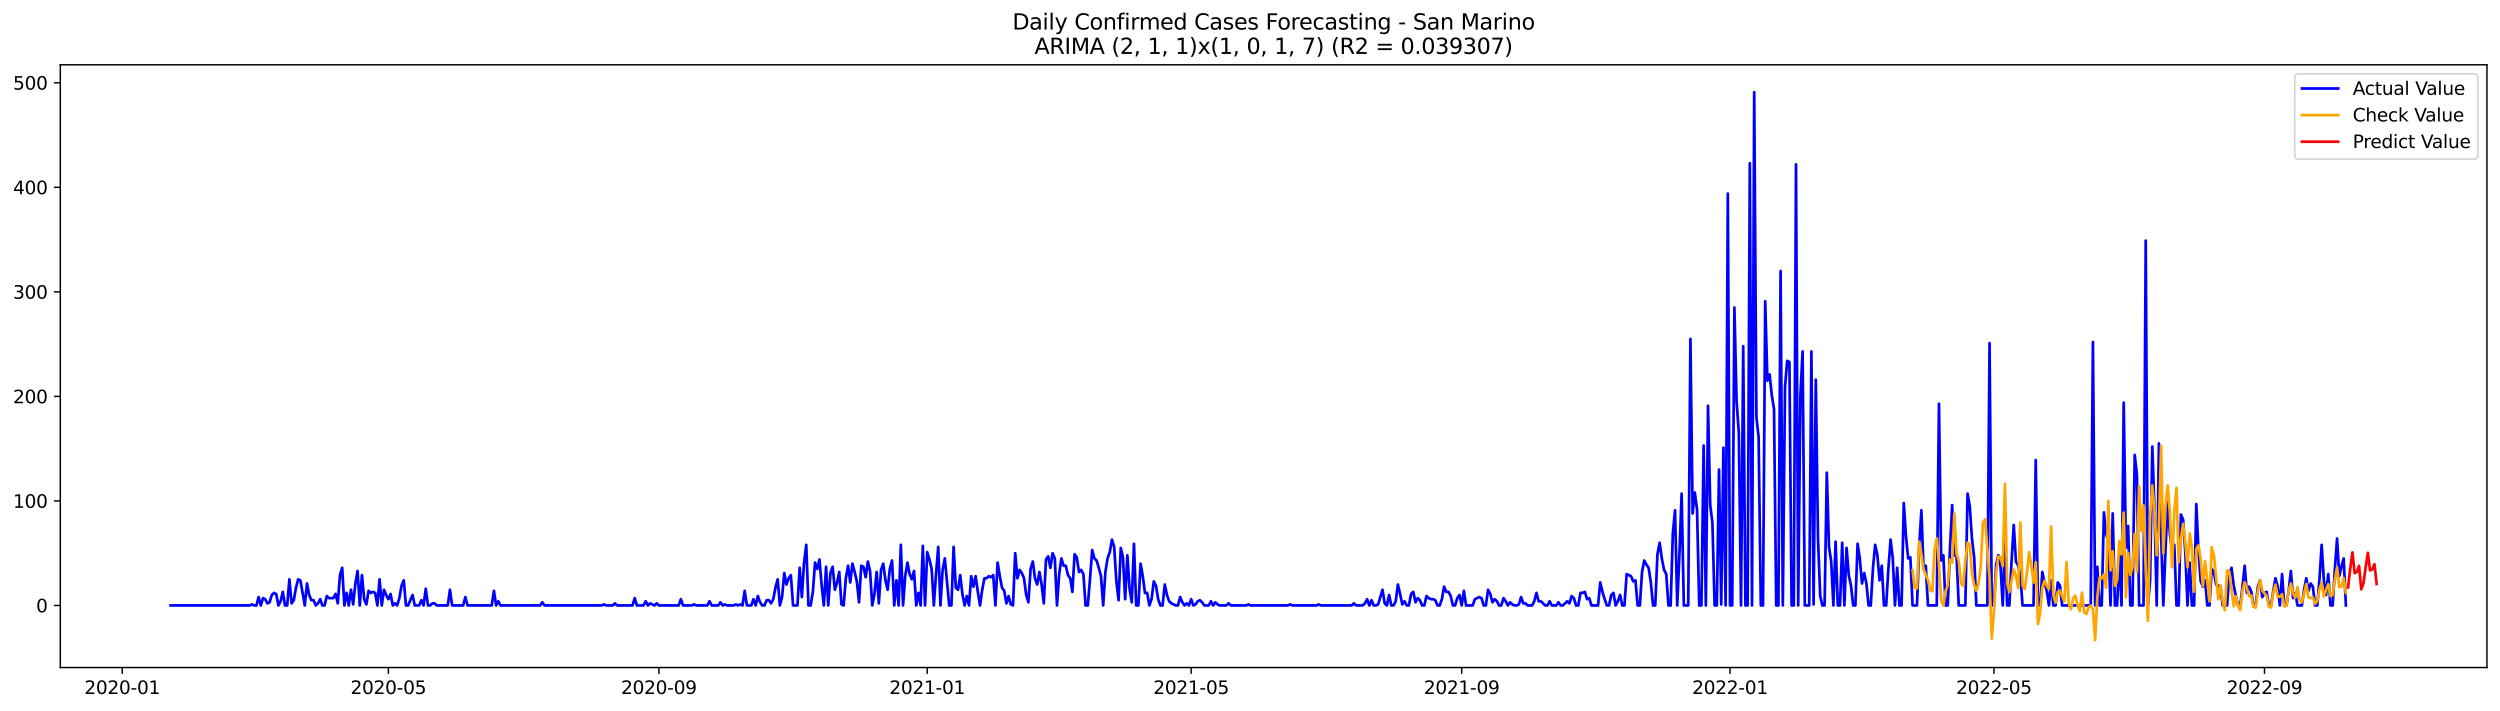 <?xml version="1.0" encoding="utf-8" standalone="no"?>
<!DOCTYPE svg PUBLIC "-//W3C//DTD SVG 1.1//EN"
  "http://www.w3.org/Graphics/SVG/1.1/DTD/svg11.dtd">
<svg xmlns:xlink="http://www.w3.org/1999/xlink" width="1379.688pt" height="392.274pt" viewBox="0 0 1379.688 392.274" xmlns="http://www.w3.org/2000/svg" version="1.1">
 <defs>
  <style type="text/css">*{stroke-linejoin: round; stroke-linecap: butt}</style>
 </defs>
 <g id="figure_1">
  <g id="patch_1">
   <path d="M 0 392.274 
L 1379.688 392.274 
L 1379.688 0 
L 0 0 
z
" style="fill: #ffffff"/>
  </g>
  <g id="axes_1">
   <g id="patch_2">
    <path d="M 33.288 368.396 
L 1372.487 368.396 
L 1372.487 35.755 
L 33.288 35.755 
z
" style="fill: #ffffff"/>
   </g>
   <g id="matplotlib.axis_1">
    <g id="xtick_1">
     <g id="line2d_1">
      <defs>
       <path id="m10a44a809f" d="M 0 0 
L 0 3.5 
" style="stroke: #000000; stroke-width: 0.8"/>
      </defs>
      <g>
       <use xlink:href="#m10a44a809f" x="67.456" y="368.396" style="stroke: #000000; stroke-width: 0.8"/>
      </g>
     </g>
     <g id="text_1">
      <!-- 2020-01 -->
      <g transform="translate(46.565 382.994)scale(0.1 -0.1)">
       <defs>
        <path id="DejaVuSans-32" d="M 1228 531 
L 3431 531 
L 3431 0 
L 469 0 
L 469 531 
Q 828 903 1448 1529 
Q 2069 2156 2228 2338 
Q 2531 2678 2651 2914 
Q 2772 3150 2772 3378 
Q 2772 3750 2511 3984 
Q 2250 4219 1831 4219 
Q 1534 4219 1204 4116 
Q 875 4013 500 3803 
L 500 4441 
Q 881 4594 1212 4672 
Q 1544 4750 1819 4750 
Q 2544 4750 2975 4387 
Q 3406 4025 3406 3419 
Q 3406 3131 3298 2873 
Q 3191 2616 2906 2266 
Q 2828 2175 2409 1742 
Q 1991 1309 1228 531 
z
" transform="scale(0.016)"/>
        <path id="DejaVuSans-30" d="M 2034 4250 
Q 1547 4250 1301 3770 
Q 1056 3291 1056 2328 
Q 1056 1369 1301 889 
Q 1547 409 2034 409 
Q 2525 409 2770 889 
Q 3016 1369 3016 2328 
Q 3016 3291 2770 3770 
Q 2525 4250 2034 4250 
z
M 2034 4750 
Q 2819 4750 3233 4129 
Q 3647 3509 3647 2328 
Q 3647 1150 3233 529 
Q 2819 -91 2034 -91 
Q 1250 -91 836 529 
Q 422 1150 422 2328 
Q 422 3509 836 4129 
Q 1250 4750 2034 4750 
z
" transform="scale(0.016)"/>
        <path id="DejaVuSans-2d" d="M 313 2009 
L 1997 2009 
L 1997 1497 
L 313 1497 
L 313 2009 
z
" transform="scale(0.016)"/>
        <path id="DejaVuSans-31" d="M 794 531 
L 1825 531 
L 1825 4091 
L 703 3866 
L 703 4441 
L 1819 4666 
L 2450 4666 
L 2450 531 
L 3481 531 
L 3481 0 
L 794 0 
L 794 531 
z
" transform="scale(0.016)"/>
       </defs>
       <use xlink:href="#DejaVuSans-32"/>
       <use xlink:href="#DejaVuSans-30" x="63.623"/>
       <use xlink:href="#DejaVuSans-32" x="127.246"/>
       <use xlink:href="#DejaVuSans-30" x="190.869"/>
       <use xlink:href="#DejaVuSans-2d" x="254.492"/>
       <use xlink:href="#DejaVuSans-30" x="290.576"/>
       <use xlink:href="#DejaVuSans-31" x="354.199"/>
      </g>
     </g>
    </g>
    <g id="xtick_2">
     <g id="line2d_2">
      <g>
       <use xlink:href="#m10a44a809f" x="214.328" y="368.396" style="stroke: #000000; stroke-width: 0.8"/>
      </g>
     </g>
     <g id="text_2">
      <!-- 2020-05 -->
      <g transform="translate(193.436 382.994)scale(0.1 -0.1)">
       <defs>
        <path id="DejaVuSans-35" d="M 691 4666 
L 3169 4666 
L 3169 4134 
L 1269 4134 
L 1269 2991 
Q 1406 3038 1543 3061 
Q 1681 3084 1819 3084 
Q 2600 3084 3056 2656 
Q 3513 2228 3513 1497 
Q 3513 744 3044 326 
Q 2575 -91 1722 -91 
Q 1428 -91 1123 -41 
Q 819 9 494 109 
L 494 744 
Q 775 591 1075 516 
Q 1375 441 1709 441 
Q 2250 441 2565 725 
Q 2881 1009 2881 1497 
Q 2881 1984 2565 2268 
Q 2250 2553 1709 2553 
Q 1456 2553 1204 2497 
Q 953 2441 691 2322 
L 691 4666 
z
" transform="scale(0.016)"/>
       </defs>
       <use xlink:href="#DejaVuSans-32"/>
       <use xlink:href="#DejaVuSans-30" x="63.623"/>
       <use xlink:href="#DejaVuSans-32" x="127.246"/>
       <use xlink:href="#DejaVuSans-30" x="190.869"/>
       <use xlink:href="#DejaVuSans-2d" x="254.492"/>
       <use xlink:href="#DejaVuSans-30" x="290.576"/>
       <use xlink:href="#DejaVuSans-35" x="354.199"/>
      </g>
     </g>
    </g>
    <g id="xtick_3">
     <g id="line2d_3">
      <g>
       <use xlink:href="#m10a44a809f" x="363.627" y="368.396" style="stroke: #000000; stroke-width: 0.8"/>
      </g>
     </g>
     <g id="text_3">
      <!-- 2020-09 -->
      <g transform="translate(342.735 382.994)scale(0.1 -0.1)">
       <defs>
        <path id="DejaVuSans-39" d="M 703 97 
L 703 672 
Q 941 559 1184 500 
Q 1428 441 1663 441 
Q 2288 441 2617 861 
Q 2947 1281 2994 2138 
Q 2813 1869 2534 1725 
Q 2256 1581 1919 1581 
Q 1219 1581 811 2004 
Q 403 2428 403 3163 
Q 403 3881 828 4315 
Q 1253 4750 1959 4750 
Q 2769 4750 3195 4129 
Q 3622 3509 3622 2328 
Q 3622 1225 3098 567 
Q 2575 -91 1691 -91 
Q 1453 -91 1209 -44 
Q 966 3 703 97 
z
M 1959 2075 
Q 2384 2075 2632 2365 
Q 2881 2656 2881 3163 
Q 2881 3666 2632 3958 
Q 2384 4250 1959 4250 
Q 1534 4250 1286 3958 
Q 1038 3666 1038 3163 
Q 1038 2656 1286 2365 
Q 1534 2075 1959 2075 
z
" transform="scale(0.016)"/>
       </defs>
       <use xlink:href="#DejaVuSans-32"/>
       <use xlink:href="#DejaVuSans-30" x="63.623"/>
       <use xlink:href="#DejaVuSans-32" x="127.246"/>
       <use xlink:href="#DejaVuSans-30" x="190.869"/>
       <use xlink:href="#DejaVuSans-2d" x="254.492"/>
       <use xlink:href="#DejaVuSans-30" x="290.576"/>
       <use xlink:href="#DejaVuSans-39" x="354.199"/>
      </g>
     </g>
    </g>
    <g id="xtick_4">
     <g id="line2d_4">
      <g>
       <use xlink:href="#m10a44a809f" x="511.712" y="368.396" style="stroke: #000000; stroke-width: 0.8"/>
      </g>
     </g>
     <g id="text_4">
      <!-- 2021-01 -->
      <g transform="translate(490.821 382.994)scale(0.1 -0.1)">
       <use xlink:href="#DejaVuSans-32"/>
       <use xlink:href="#DejaVuSans-30" x="63.623"/>
       <use xlink:href="#DejaVuSans-32" x="127.246"/>
       <use xlink:href="#DejaVuSans-31" x="190.869"/>
       <use xlink:href="#DejaVuSans-2d" x="254.492"/>
       <use xlink:href="#DejaVuSans-30" x="290.576"/>
       <use xlink:href="#DejaVuSans-31" x="354.199"/>
      </g>
     </g>
    </g>
    <g id="xtick_5">
     <g id="line2d_5">
      <g>
       <use xlink:href="#m10a44a809f" x="657.37" y="368.396" style="stroke: #000000; stroke-width: 0.8"/>
      </g>
     </g>
     <g id="text_5">
      <!-- 2021-05 -->
      <g transform="translate(636.478 382.994)scale(0.1 -0.1)">
       <use xlink:href="#DejaVuSans-32"/>
       <use xlink:href="#DejaVuSans-30" x="63.623"/>
       <use xlink:href="#DejaVuSans-32" x="127.246"/>
       <use xlink:href="#DejaVuSans-31" x="190.869"/>
       <use xlink:href="#DejaVuSans-2d" x="254.492"/>
       <use xlink:href="#DejaVuSans-30" x="290.576"/>
       <use xlink:href="#DejaVuSans-35" x="354.199"/>
      </g>
     </g>
    </g>
    <g id="xtick_6">
     <g id="line2d_6">
      <g>
       <use xlink:href="#m10a44a809f" x="806.669" y="368.396" style="stroke: #000000; stroke-width: 0.8"/>
      </g>
     </g>
     <g id="text_6">
      <!-- 2021-09 -->
      <g transform="translate(785.777 382.994)scale(0.1 -0.1)">
       <use xlink:href="#DejaVuSans-32"/>
       <use xlink:href="#DejaVuSans-30" x="63.623"/>
       <use xlink:href="#DejaVuSans-32" x="127.246"/>
       <use xlink:href="#DejaVuSans-31" x="190.869"/>
       <use xlink:href="#DejaVuSans-2d" x="254.492"/>
       <use xlink:href="#DejaVuSans-30" x="290.576"/>
       <use xlink:href="#DejaVuSans-39" x="354.199"/>
      </g>
     </g>
    </g>
    <g id="xtick_7">
     <g id="line2d_7">
      <g>
       <use xlink:href="#m10a44a809f" x="954.754" y="368.396" style="stroke: #000000; stroke-width: 0.8"/>
      </g>
     </g>
     <g id="text_7">
      <!-- 2022-01 -->
      <g transform="translate(933.862 382.994)scale(0.1 -0.1)">
       <use xlink:href="#DejaVuSans-32"/>
       <use xlink:href="#DejaVuSans-30" x="63.623"/>
       <use xlink:href="#DejaVuSans-32" x="127.246"/>
       <use xlink:href="#DejaVuSans-32" x="190.869"/>
       <use xlink:href="#DejaVuSans-2d" x="254.492"/>
       <use xlink:href="#DejaVuSans-30" x="290.576"/>
       <use xlink:href="#DejaVuSans-31" x="354.199"/>
      </g>
     </g>
    </g>
    <g id="xtick_8">
     <g id="line2d_8">
      <g>
       <use xlink:href="#m10a44a809f" x="1100.411" y="368.396" style="stroke: #000000; stroke-width: 0.8"/>
      </g>
     </g>
     <g id="text_8">
      <!-- 2022-05 -->
      <g transform="translate(1079.52 382.994)scale(0.1 -0.1)">
       <use xlink:href="#DejaVuSans-32"/>
       <use xlink:href="#DejaVuSans-30" x="63.623"/>
       <use xlink:href="#DejaVuSans-32" x="127.246"/>
       <use xlink:href="#DejaVuSans-32" x="190.869"/>
       <use xlink:href="#DejaVuSans-2d" x="254.492"/>
       <use xlink:href="#DejaVuSans-30" x="290.576"/>
       <use xlink:href="#DejaVuSans-35" x="354.199"/>
      </g>
     </g>
    </g>
    <g id="xtick_9">
     <g id="line2d_9">
      <g>
       <use xlink:href="#m10a44a809f" x="1249.71" y="368.396" style="stroke: #000000; stroke-width: 0.8"/>
      </g>
     </g>
     <g id="text_9">
      <!-- 2022-09 -->
      <g transform="translate(1228.819 382.994)scale(0.1 -0.1)">
       <use xlink:href="#DejaVuSans-32"/>
       <use xlink:href="#DejaVuSans-30" x="63.623"/>
       <use xlink:href="#DejaVuSans-32" x="127.246"/>
       <use xlink:href="#DejaVuSans-32" x="190.869"/>
       <use xlink:href="#DejaVuSans-2d" x="254.492"/>
       <use xlink:href="#DejaVuSans-30" x="290.576"/>
       <use xlink:href="#DejaVuSans-39" x="354.199"/>
      </g>
     </g>
    </g>
   </g>
   <g id="matplotlib.axis_2">
    <g id="ytick_1">
     <g id="line2d_10">
      <defs>
       <path id="ma45acabae0" d="M 0 0 
L -3.5 0 
" style="stroke: #000000; stroke-width: 0.8"/>
      </defs>
      <g>
       <use xlink:href="#ma45acabae0" x="33.288" y="334.131" style="stroke: #000000; stroke-width: 0.8"/>
      </g>
     </g>
     <g id="text_10">
      <!-- 0 -->
      <g transform="translate(19.925 337.93)scale(0.1 -0.1)">
       <use xlink:href="#DejaVuSans-30"/>
      </g>
     </g>
    </g>
    <g id="ytick_2">
     <g id="line2d_11">
      <g>
       <use xlink:href="#ma45acabae0" x="33.288" y="276.441" style="stroke: #000000; stroke-width: 0.8"/>
      </g>
     </g>
     <g id="text_11">
      <!-- 100 -->
      <g transform="translate(7.2 280.241)scale(0.1 -0.1)">
       <use xlink:href="#DejaVuSans-31"/>
       <use xlink:href="#DejaVuSans-30" x="63.623"/>
       <use xlink:href="#DejaVuSans-30" x="127.246"/>
      </g>
     </g>
    </g>
    <g id="ytick_3">
     <g id="line2d_12">
      <g>
       <use xlink:href="#ma45acabae0" x="33.288" y="218.752" style="stroke: #000000; stroke-width: 0.8"/>
      </g>
     </g>
     <g id="text_12">
      <!-- 200 -->
      <g transform="translate(7.2 222.551)scale(0.1 -0.1)">
       <use xlink:href="#DejaVuSans-32"/>
       <use xlink:href="#DejaVuSans-30" x="63.623"/>
       <use xlink:href="#DejaVuSans-30" x="127.246"/>
      </g>
     </g>
    </g>
    <g id="ytick_4">
     <g id="line2d_13">
      <g>
       <use xlink:href="#ma45acabae0" x="33.288" y="161.062" style="stroke: #000000; stroke-width: 0.8"/>
      </g>
     </g>
     <g id="text_13">
      <!-- 300 -->
      <g transform="translate(7.2 164.862)scale(0.1 -0.1)">
       <defs>
        <path id="DejaVuSans-33" d="M 2597 2516 
Q 3050 2419 3304 2112 
Q 3559 1806 3559 1356 
Q 3559 666 3084 287 
Q 2609 -91 1734 -91 
Q 1441 -91 1130 -33 
Q 819 25 488 141 
L 488 750 
Q 750 597 1062 519 
Q 1375 441 1716 441 
Q 2309 441 2620 675 
Q 2931 909 2931 1356 
Q 2931 1769 2642 2001 
Q 2353 2234 1838 2234 
L 1294 2234 
L 1294 2753 
L 1863 2753 
Q 2328 2753 2575 2939 
Q 2822 3125 2822 3475 
Q 2822 3834 2567 4026 
Q 2313 4219 1838 4219 
Q 1578 4219 1281 4162 
Q 984 4106 628 3988 
L 628 4550 
Q 988 4650 1302 4700 
Q 1616 4750 1894 4750 
Q 2613 4750 3031 4423 
Q 3450 4097 3450 3541 
Q 3450 3153 3228 2886 
Q 3006 2619 2597 2516 
z
" transform="scale(0.016)"/>
       </defs>
       <use xlink:href="#DejaVuSans-33"/>
       <use xlink:href="#DejaVuSans-30" x="63.623"/>
       <use xlink:href="#DejaVuSans-30" x="127.246"/>
      </g>
     </g>
    </g>
    <g id="ytick_5">
     <g id="line2d_14">
      <g>
       <use xlink:href="#ma45acabae0" x="33.288" y="103.373" style="stroke: #000000; stroke-width: 0.8"/>
      </g>
     </g>
     <g id="text_14">
      <!-- 400 -->
      <g transform="translate(7.2 107.172)scale(0.1 -0.1)">
       <defs>
        <path id="DejaVuSans-34" d="M 2419 4116 
L 825 1625 
L 2419 1625 
L 2419 4116 
z
M 2253 4666 
L 3047 4666 
L 3047 1625 
L 3713 1625 
L 3713 1100 
L 3047 1100 
L 3047 0 
L 2419 0 
L 2419 1100 
L 313 1100 
L 313 1709 
L 2253 4666 
z
" transform="scale(0.016)"/>
       </defs>
       <use xlink:href="#DejaVuSans-34"/>
       <use xlink:href="#DejaVuSans-30" x="63.623"/>
       <use xlink:href="#DejaVuSans-30" x="127.246"/>
      </g>
     </g>
    </g>
    <g id="ytick_6">
     <g id="line2d_15">
      <g>
       <use xlink:href="#ma45acabae0" x="33.288" y="45.683" style="stroke: #000000; stroke-width: 0.8"/>
      </g>
     </g>
     <g id="text_15">
      <!-- 500 -->
      <g transform="translate(7.2 49.483)scale(0.1 -0.1)">
       <use xlink:href="#DejaVuSans-35"/>
       <use xlink:href="#DejaVuSans-30" x="63.623"/>
       <use xlink:href="#DejaVuSans-30" x="127.246"/>
      </g>
     </g>
    </g>
   </g>
   <g id="line2d_16">
    <path d="M 94.16 334.131 
L 137.857 334.131 
L 139.071 333.554 
L 140.285 334.131 
L 141.499 334.131 
L 142.713 329.516 
L 143.927 334.131 
L 145.14 330.093 
L 146.354 330.67 
L 147.568 332.977 
L 148.782 332.4 
L 149.996 328.362 
L 151.209 327.208 
L 152.423 327.785 
L 153.637 334.131 
L 154.851 331.823 
L 156.065 326.631 
L 157.279 334.131 
L 158.492 334.131 
L 159.706 319.709 
L 160.92 332.977 
L 162.134 331.247 
L 163.348 324.324 
L 164.561 319.709 
L 165.775 320.286 
L 168.203 334.131 
L 169.417 322.016 
L 170.63 328.362 
L 171.844 331.247 
L 173.058 331.247 
L 174.272 334.131 
L 175.486 332.977 
L 176.7 330.67 
L 177.913 334.131 
L 179.127 334.131 
L 180.341 328.939 
L 181.555 330.093 
L 183.982 330.093 
L 185.196 327.785 
L 186.41 332.977 
L 187.624 317.401 
L 188.838 313.363 
L 190.051 334.131 
L 191.265 327.208 
L 192.479 334.131 
L 193.693 325.478 
L 194.907 333.554 
L 196.121 322.016 
L 197.334 315.093 
L 198.548 334.131 
L 199.762 317.401 
L 200.976 330.67 
L 202.19 333.554 
L 203.403 326.054 
L 204.617 327.208 
L 205.831 326.631 
L 207.045 327.208 
L 208.259 334.131 
L 209.472 319.709 
L 210.686 334.131 
L 211.9 325.478 
L 213.114 328.362 
L 214.328 330.67 
L 215.542 327.785 
L 216.755 334.131 
L 217.969 332.977 
L 219.183 334.131 
L 220.397 330.093 
L 221.611 323.17 
L 222.824 320.286 
L 224.038 334.131 
L 225.252 334.131 
L 227.68 328.362 
L 228.893 334.131 
L 231.321 334.131 
L 232.535 331.247 
L 233.749 334.131 
L 234.963 324.901 
L 236.176 334.131 
L 237.39 334.131 
L 238.604 332.977 
L 239.818 332.977 
L 241.032 334.131 
L 247.101 334.131 
L 248.314 325.478 
L 249.528 334.131 
L 255.597 334.131 
L 256.811 329.516 
L 258.025 334.131 
L 271.377 334.131 
L 272.591 326.054 
L 273.805 334.131 
L 275.018 331.823 
L 276.232 334.131 
L 298.081 334.131 
L 299.295 332.4 
L 300.508 334.131 
L 332.068 334.131 
L 333.281 333.554 
L 334.495 334.131 
L 338.137 334.131 
L 339.35 332.977 
L 340.564 334.131 
L 349.061 334.131 
L 350.275 330.093 
L 351.489 334.131 
L 355.13 334.131 
L 356.344 331.823 
L 357.558 334.131 
L 358.771 332.977 
L 361.199 334.131 
L 362.413 332.977 
L 363.627 334.131 
L 374.551 334.131 
L 375.765 330.67 
L 376.979 334.131 
L 381.834 334.131 
L 383.048 333.554 
L 384.262 334.131 
L 390.331 334.131 
L 391.544 331.823 
L 392.758 334.131 
L 396.4 334.131 
L 397.614 332.4 
L 398.827 334.131 
L 400.041 333.554 
L 401.255 334.131 
L 404.896 334.131 
L 406.11 333.554 
L 407.324 334.131 
L 408.538 333.554 
L 409.752 334.131 
L 410.965 326.054 
L 412.179 334.131 
L 414.607 334.131 
L 415.821 330.67 
L 417.035 334.131 
L 418.248 328.939 
L 419.462 332.4 
L 420.676 334.131 
L 421.89 334.131 
L 423.104 331.247 
L 424.317 331.247 
L 425.531 332.977 
L 426.745 330.67 
L 427.959 324.324 
L 429.173 319.709 
L 430.386 334.131 
L 431.6 329.516 
L 432.814 316.247 
L 434.028 322.593 
L 435.242 319.132 
L 436.456 317.401 
L 437.669 334.131 
L 440.097 334.131 
L 441.311 313.363 
L 442.525 329.516 
L 443.738 310.478 
L 444.952 300.671 
L 446.166 334.131 
L 447.38 334.131 
L 448.594 326.631 
L 449.807 310.478 
L 451.021 313.94 
L 452.235 308.748 
L 453.449 323.17 
L 454.663 334.131 
L 455.877 312.786 
L 457.09 334.131 
L 458.304 316.247 
L 459.518 312.786 
L 460.732 325.478 
L 461.946 321.439 
L 463.159 315.67 
L 464.373 333.554 
L 465.587 334.131 
L 466.801 319.132 
L 468.015 312.209 
L 469.228 321.439 
L 470.442 311.055 
L 471.656 315.67 
L 472.87 320.862 
L 474.084 332.4 
L 475.298 312.209 
L 476.511 312.786 
L 477.725 318.555 
L 478.939 309.901 
L 480.153 315.093 
L 481.367 334.131 
L 482.58 327.785 
L 483.794 315.67 
L 485.008 332.977 
L 486.222 314.517 
L 487.436 311.055 
L 488.649 320.286 
L 489.863 325.478 
L 491.077 313.94 
L 492.291 309.325 
L 493.505 334.131 
L 494.719 320.286 
L 495.932 334.131 
L 497.146 300.671 
L 498.36 334.131 
L 499.574 317.978 
L 500.788 310.478 
L 502.001 316.824 
L 503.215 319.709 
L 504.429 315.093 
L 505.643 334.131 
L 506.857 327.208 
L 508.07 334.131 
L 509.284 301.248 
L 510.498 334.131 
L 511.712 304.709 
L 512.926 308.748 
L 514.14 313.94 
L 515.353 334.131 
L 516.567 316.824 
L 517.781 301.825 
L 518.995 334.131 
L 520.209 314.517 
L 521.422 308.171 
L 523.85 334.131 
L 525.064 334.131 
L 526.278 301.825 
L 527.492 324.324 
L 528.705 325.478 
L 529.919 317.401 
L 531.133 327.785 
L 532.347 334.131 
L 533.561 328.939 
L 534.774 334.131 
L 535.988 317.978 
L 537.202 323.747 
L 538.416 317.978 
L 539.63 326.631 
L 540.843 334.131 
L 542.057 325.478 
L 543.271 319.132 
L 544.485 319.132 
L 545.699 317.978 
L 546.913 318.555 
L 548.126 317.401 
L 549.34 334.131 
L 550.554 310.478 
L 551.768 317.978 
L 552.982 324.324 
L 554.195 326.054 
L 555.409 332.977 
L 556.623 328.939 
L 557.837 333.554 
L 559.051 334.131 
L 560.264 305.286 
L 561.478 319.132 
L 562.692 314.517 
L 563.906 316.247 
L 565.12 319.132 
L 566.334 328.362 
L 567.547 332.4 
L 568.761 313.94 
L 569.975 309.901 
L 571.189 319.132 
L 572.403 322.593 
L 573.616 315.67 
L 574.83 322.593 
L 576.044 332.977 
L 577.258 308.748 
L 578.472 307.017 
L 579.685 313.363 
L 580.899 305.286 
L 582.113 308.171 
L 583.327 334.131 
L 584.541 316.824 
L 585.755 308.171 
L 586.968 312.209 
L 588.182 312.209 
L 589.396 317.401 
L 590.61 319.132 
L 591.824 326.631 
L 593.037 305.863 
L 594.251 307.594 
L 595.465 315.67 
L 596.679 314.517 
L 597.893 316.824 
L 599.106 334.131 
L 600.32 334.131 
L 601.534 319.709 
L 602.748 303.556 
L 603.962 308.171 
L 605.176 309.325 
L 606.389 313.363 
L 607.603 317.978 
L 608.817 334.131 
L 610.031 315.67 
L 611.245 308.171 
L 612.458 304.709 
L 613.672 297.787 
L 614.886 301.825 
L 616.1 320.862 
L 617.314 331.247 
L 618.527 302.402 
L 619.741 307.594 
L 620.955 330.67 
L 622.169 306.44 
L 623.383 324.901 
L 624.597 332.4 
L 625.81 300.094 
L 627.024 334.131 
L 628.238 334.131 
L 629.452 311.055 
L 630.666 317.978 
L 631.879 327.208 
L 633.093 327.208 
L 634.307 334.131 
L 635.521 330.67 
L 636.735 320.862 
L 637.948 323.17 
L 639.162 330.67 
L 640.376 334.131 
L 641.59 334.131 
L 642.804 322.593 
L 644.018 328.362 
L 645.231 331.823 
L 646.445 332.977 
L 648.873 334.131 
L 650.087 334.131 
L 651.3 329.516 
L 652.514 332.4 
L 653.728 334.131 
L 654.942 332.977 
L 656.156 334.131 
L 657.37 330.67 
L 658.583 334.131 
L 659.797 333.554 
L 661.011 331.823 
L 662.225 331.247 
L 663.439 332.4 
L 664.652 334.131 
L 667.08 334.131 
L 668.294 331.823 
L 669.508 334.131 
L 670.721 332.4 
L 671.935 333.554 
L 673.149 334.131 
L 676.791 334.131 
L 678.004 332.977 
L 679.218 334.131 
L 687.715 334.131 
L 688.929 333.554 
L 690.142 334.131 
L 710.777 334.131 
L 711.991 333.554 
L 713.205 334.131 
L 726.557 334.131 
L 727.771 333.554 
L 728.984 334.131 
L 745.978 334.131 
L 747.192 332.977 
L 748.405 334.131 
L 752.047 334.131 
L 753.261 332.977 
L 754.475 330.67 
L 755.688 334.131 
L 756.902 331.247 
L 758.116 334.131 
L 759.33 334.131 
L 760.544 333.554 
L 762.971 325.478 
L 764.185 332.977 
L 765.399 334.131 
L 766.613 328.362 
L 767.827 334.131 
L 769.04 334.131 
L 770.254 331.823 
L 771.468 322.593 
L 772.682 327.785 
L 773.896 333.554 
L 775.109 331.823 
L 776.323 334.131 
L 777.537 334.131 
L 778.751 327.785 
L 779.965 326.631 
L 781.178 332.4 
L 782.392 330.093 
L 783.606 331.247 
L 784.82 334.131 
L 786.034 334.131 
L 787.248 328.939 
L 788.461 330.093 
L 789.675 330.67 
L 790.889 330.67 
L 792.103 331.247 
L 793.317 334.131 
L 794.53 334.131 
L 795.744 330.67 
L 796.958 323.747 
L 798.172 326.631 
L 799.386 326.631 
L 800.599 328.939 
L 801.813 334.131 
L 803.027 334.131 
L 804.241 330.093 
L 805.455 328.362 
L 806.669 334.131 
L 807.882 326.054 
L 809.096 334.131 
L 812.738 334.131 
L 813.951 330.67 
L 816.379 329.516 
L 817.593 330.093 
L 818.807 334.131 
L 820.02 334.131 
L 821.234 325.478 
L 822.448 327.785 
L 823.662 332.4 
L 824.876 330.67 
L 826.09 331.823 
L 827.303 334.131 
L 828.517 334.131 
L 829.731 330.093 
L 830.945 331.823 
L 832.159 334.131 
L 833.372 332.4 
L 834.586 333.554 
L 835.8 334.131 
L 837.014 334.131 
L 838.228 333.554 
L 839.441 329.516 
L 840.655 332.977 
L 841.869 332.977 
L 843.083 334.131 
L 845.511 334.131 
L 846.724 331.823 
L 847.938 327.208 
L 849.152 331.823 
L 850.366 331.823 
L 852.793 334.131 
L 854.007 334.131 
L 855.221 331.823 
L 856.435 334.131 
L 858.862 334.131 
L 860.076 332.4 
L 861.29 334.131 
L 862.504 334.131 
L 864.932 331.823 
L 866.145 332.977 
L 867.359 328.939 
L 868.573 330.093 
L 869.787 334.131 
L 871.001 334.131 
L 872.214 327.208 
L 873.428 327.208 
L 874.642 326.631 
L 875.856 330.67 
L 877.07 330.093 
L 878.283 334.131 
L 881.925 334.131 
L 883.139 321.439 
L 884.353 326.631 
L 885.566 330.67 
L 886.78 334.131 
L 887.994 334.131 
L 889.208 328.362 
L 890.422 327.208 
L 891.635 334.131 
L 892.849 331.823 
L 894.063 328.362 
L 895.277 334.131 
L 896.491 334.131 
L 897.705 316.824 
L 900.132 317.978 
L 901.346 320.862 
L 902.56 320.286 
L 903.774 334.131 
L 904.987 334.131 
L 906.201 315.67 
L 907.415 309.325 
L 908.629 311.632 
L 909.843 313.363 
L 911.056 321.439 
L 912.27 334.131 
L 913.484 334.131 
L 914.698 305.863 
L 915.912 299.517 
L 917.126 308.171 
L 918.339 314.517 
L 919.553 316.824 
L 920.767 334.131 
L 921.981 334.131 
L 923.195 294.325 
L 924.408 281.634 
L 925.622 334.131 
L 926.836 305.863 
L 928.05 272.403 
L 929.264 334.131 
L 931.691 334.131 
L 932.905 187.023 
L 934.119 283.364 
L 935.333 271.826 
L 936.547 281.057 
L 937.76 334.131 
L 938.974 334.131 
L 940.188 245.866 
L 941.402 334.131 
L 942.616 223.944 
L 943.829 278.749 
L 945.043 288.556 
L 946.257 334.131 
L 947.471 334.131 
L 948.685 259.135 
L 949.898 333.554 
L 951.112 247.02 
L 952.326 334.131 
L 953.54 106.834 
L 954.754 334.131 
L 955.968 334.131 
L 957.181 169.716 
L 958.395 221.636 
L 959.609 238.943 
L 960.823 334.131 
L 962.037 191.061 
L 963.25 334.131 
L 964.464 334.131 
L 965.678 90.104 
L 966.892 334.131 
L 968.106 50.876 
L 969.319 230.29 
L 970.533 241.251 
L 971.747 334.131 
L 972.961 334.131 
L 974.175 166.255 
L 975.389 210.099 
L 976.602 206.637 
L 977.816 218.175 
L 979.03 225.675 
L 980.244 334.131 
L 981.458 334.131 
L 982.671 149.525 
L 983.885 334.131 
L 985.099 213.56 
L 986.313 199.138 
L 987.527 199.714 
L 988.74 334.131 
L 989.954 334.131 
L 991.168 90.681 
L 992.382 334.131 
L 993.596 218.175 
L 994.81 193.945 
L 996.023 334.131 
L 998.451 334.131 
L 999.665 193.945 
L 1000.879 333.554 
L 1002.092 209.522 
L 1003.306 297.21 
L 1004.52 328.939 
L 1005.734 334.131 
L 1006.948 334.131 
L 1008.161 260.865 
L 1009.375 301.825 
L 1010.589 309.901 
L 1011.803 334.131 
L 1013.017 298.94 
L 1014.231 334.131 
L 1015.444 334.131 
L 1016.658 299.517 
L 1017.872 334.131 
L 1019.086 302.402 
L 1020.3 317.401 
L 1021.513 323.17 
L 1022.727 334.131 
L 1023.941 334.131 
L 1025.155 300.094 
L 1026.369 308.171 
L 1027.583 322.016 
L 1028.796 316.247 
L 1030.01 322.016 
L 1031.224 334.131 
L 1032.438 334.131 
L 1033.652 313.363 
L 1034.865 300.671 
L 1036.079 306.44 
L 1037.293 320.286 
L 1038.507 312.209 
L 1039.721 334.131 
L 1040.934 334.131 
L 1042.148 313.94 
L 1043.362 297.787 
L 1044.576 308.171 
L 1045.79 334.131 
L 1047.004 313.363 
L 1048.217 334.131 
L 1049.431 334.131 
L 1050.645 277.595 
L 1051.859 296.056 
L 1053.073 308.171 
L 1054.286 307.594 
L 1055.5 334.131 
L 1057.928 334.131 
L 1059.142 301.825 
L 1060.355 281.634 
L 1061.569 313.94 
L 1062.783 312.209 
L 1063.997 334.131 
L 1068.852 334.131 
L 1070.066 222.79 
L 1071.28 309.325 
L 1072.494 306.44 
L 1073.707 334.131 
L 1074.921 334.131 
L 1076.135 302.979 
L 1077.349 278.749 
L 1078.563 306.44 
L 1079.776 307.017 
L 1080.99 334.131 
L 1084.632 334.131 
L 1085.846 272.403 
L 1087.059 279.326 
L 1088.273 297.21 
L 1089.487 307.594 
L 1090.701 334.131 
L 1096.77 334.131 
L 1097.984 189.33 
L 1099.197 334.131 
L 1100.411 334.131 
L 1101.625 311.632 
L 1102.839 306.44 
L 1104.053 312.786 
L 1105.267 334.131 
L 1106.48 297.787 
L 1107.694 334.131 
L 1108.908 334.131 
L 1110.122 309.901 
L 1111.336 289.71 
L 1112.549 309.901 
L 1113.763 312.209 
L 1114.977 317.401 
L 1116.191 334.131 
L 1122.26 334.131 
L 1123.474 253.943 
L 1124.688 334.131 
L 1125.901 334.131 
L 1127.115 315.67 
L 1128.329 321.439 
L 1129.543 326.054 
L 1130.757 334.131 
L 1131.97 320.286 
L 1133.184 334.131 
L 1134.398 334.131 
L 1135.612 321.439 
L 1136.826 323.17 
L 1138.039 334.131 
L 1153.819 334.131 
L 1155.033 188.753 
L 1156.247 334.131 
L 1157.461 312.786 
L 1158.674 334.131 
L 1159.888 334.131 
L 1161.102 282.787 
L 1162.316 294.902 
L 1163.53 298.94 
L 1164.743 334.131 
L 1165.957 283.364 
L 1167.171 334.131 
L 1168.385 334.131 
L 1169.599 306.44 
L 1170.812 334.131 
L 1172.026 222.213 
L 1173.24 302.402 
L 1174.454 290.287 
L 1175.668 334.131 
L 1176.882 334.131 
L 1178.095 251.058 
L 1179.309 262.019 
L 1180.523 334.131 
L 1182.951 334.131 
L 1184.164 132.795 
L 1185.378 334.131 
L 1186.592 320.286 
L 1187.806 246.443 
L 1189.02 281.634 
L 1190.233 334.131 
L 1191.447 244.712 
L 1192.661 294.902 
L 1193.875 334.131 
L 1195.089 303.556 
L 1196.303 276.441 
L 1197.516 294.902 
L 1198.73 303.556 
L 1199.944 300.671 
L 1201.158 334.131 
L 1202.372 334.131 
L 1203.585 283.941 
L 1204.799 286.826 
L 1206.013 304.709 
L 1207.227 334.131 
L 1208.441 310.478 
L 1209.654 334.131 
L 1210.868 334.131 
L 1212.082 278.172 
L 1213.296 304.132 
L 1214.51 320.862 
L 1215.724 323.747 
L 1216.937 320.286 
L 1218.151 334.131 
L 1219.365 334.131 
L 1220.579 313.94 
L 1221.793 315.67 
L 1223.006 322.593 
L 1224.22 323.17 
L 1225.434 324.324 
L 1226.648 334.131 
L 1229.075 334.131 
L 1230.289 316.824 
L 1231.503 313.363 
L 1232.717 323.17 
L 1233.931 328.939 
L 1235.145 334.131 
L 1236.358 334.131 
L 1237.572 323.747 
L 1238.786 312.209 
L 1240 327.208 
L 1241.214 323.747 
L 1242.427 326.631 
L 1243.641 334.131 
L 1244.855 334.131 
L 1246.069 323.747 
L 1247.283 320.286 
L 1248.496 329.516 
L 1249.71 327.208 
L 1250.924 326.631 
L 1252.138 334.131 
L 1253.352 334.131 
L 1254.566 326.054 
L 1255.779 319.132 
L 1256.993 323.747 
L 1258.207 334.131 
L 1259.421 316.824 
L 1260.635 334.131 
L 1261.848 334.131 
L 1263.062 326.054 
L 1264.276 315.093 
L 1265.49 330.093 
L 1266.704 327.208 
L 1267.918 334.131 
L 1270.345 334.131 
L 1271.559 325.478 
L 1272.773 319.132 
L 1273.987 326.054 
L 1275.2 322.016 
L 1276.414 323.747 
L 1277.628 334.131 
L 1278.842 334.131 
L 1280.056 319.709 
L 1281.269 300.671 
L 1282.483 320.286 
L 1283.697 328.362 
L 1284.911 316.824 
L 1286.125 334.131 
L 1287.339 334.131 
L 1288.552 313.94 
L 1289.766 297.21 
L 1290.98 317.978 
L 1292.194 312.786 
L 1293.408 308.171 
L 1294.621 334.131 
L 1294.621 334.131 
" clip-path="url(#p02227c2a7f)" style="fill: none; stroke: #0000ff; stroke-width: 1.5; stroke-linecap: square"/>
   </g>
   <g id="line2d_17">
    <path d="M 1055.5 314.85 
L 1056.714 324.527 
L 1057.928 324.729 
L 1059.142 298.882 
L 1060.355 305.756 
L 1061.569 314.243 
L 1063.997 320.066 
L 1065.211 325.713 
L 1066.425 326.324 
L 1067.638 302.986 
L 1068.852 297.148 
L 1070.066 311.238 
L 1071.28 331.337 
L 1072.494 334.133 
L 1073.707 326.212 
L 1074.921 323.081 
L 1076.135 308.816 
L 1077.349 310.509 
L 1078.563 283.409 
L 1079.776 305.549 
L 1080.99 309.424 
L 1082.204 321.912 
L 1083.418 323.214 
L 1084.632 309.311 
L 1085.846 299.502 
L 1087.059 300.333 
L 1088.273 316.461 
L 1089.487 322.721 
L 1090.701 326.042 
L 1091.915 322.165 
L 1093.128 312.685 
L 1094.342 288.317 
L 1095.556 286.584 
L 1097.984 319.468 
L 1099.197 352.398 
L 1100.411 337.696 
L 1101.625 316.051 
L 1102.839 307.228 
L 1104.053 307.324 
L 1105.267 312.331 
L 1106.48 266.96 
L 1107.694 321.655 
L 1108.908 326.635 
L 1111.336 314.349 
L 1112.549 317.793 
L 1113.763 324.487 
L 1114.977 288.354 
L 1116.191 323.169 
L 1117.405 325.02 
L 1118.618 316.181 
L 1119.832 304.679 
L 1121.046 312.086 
L 1122.26 321.547 
L 1123.474 310.291 
L 1124.688 344.396 
L 1125.901 338.152 
L 1127.115 324.149 
L 1128.329 320.494 
L 1129.543 323.343 
L 1130.757 325.134 
L 1131.97 290.504 
L 1133.184 328.353 
L 1134.398 332.624 
L 1135.612 326.676 
L 1136.826 325.992 
L 1139.253 331.72 
L 1140.467 310.182 
L 1141.681 333.053 
L 1142.895 336.245 
L 1144.109 330.114 
L 1145.322 328.694 
L 1146.536 333.729 
L 1147.75 337.216 
L 1148.964 327.031 
L 1150.178 337.832 
L 1151.391 338.867 
L 1152.605 335.31 
L 1153.819 334.176 
L 1155.033 336.33 
L 1156.247 353.276 
L 1157.461 329.565 
L 1158.674 318.855 
L 1159.888 319.256 
L 1161.102 317.043 
L 1162.316 324.301 
L 1163.53 276.481 
L 1164.743 314.808 
L 1165.957 304.286 
L 1167.171 323.283 
L 1168.385 320.22 
L 1169.599 298.591 
L 1170.812 305.958 
L 1172.026 282.917 
L 1173.24 329.697 
L 1174.454 305.07 
L 1175.668 317.27 
L 1176.882 313.047 
L 1178.095 294.644 
L 1179.309 315.645 
L 1180.523 268.23 
L 1181.737 293.16 
L 1182.951 278.957 
L 1184.164 314.15 
L 1185.378 342.538 
L 1186.592 285.137 
L 1187.806 267.917 
L 1189.02 281.815 
L 1190.233 306.468 
L 1191.447 290.929 
L 1192.661 246.1 
L 1193.875 305.319 
L 1195.089 279.37 
L 1196.303 267.901 
L 1197.516 283.341 
L 1198.73 313.007 
L 1199.944 282.036 
L 1201.158 269.225 
L 1202.372 310.241 
L 1203.585 297.199 
L 1204.799 289.098 
L 1206.013 299.165 
L 1207.227 313.035 
L 1208.441 294.364 
L 1209.654 302.305 
L 1210.868 326.485 
L 1212.082 303.137 
L 1213.296 300.976 
L 1214.51 308.721 
L 1215.724 323.32 
L 1216.937 309.679 
L 1219.365 331.87 
L 1220.579 302.003 
L 1221.793 306.494 
L 1224.22 330.629 
L 1225.434 322.961 
L 1226.648 331.887 
L 1227.862 336.76 
L 1229.075 314.777 
L 1230.289 315.342 
L 1231.503 325.531 
L 1232.717 334.569 
L 1233.931 329.045 
L 1235.145 334.351 
L 1236.358 336.718 
L 1237.572 325.927 
L 1238.786 321.33 
L 1240 324.589 
L 1241.214 328.896 
L 1242.427 328.644 
L 1243.641 334.726 
L 1244.855 335.336 
L 1246.069 326.068 
L 1247.283 320.152 
L 1248.496 326.166 
L 1249.71 327.437 
L 1250.924 328.868 
L 1252.138 334.9 
L 1253.352 335.227 
L 1254.566 326.89 
L 1255.779 322.671 
L 1256.993 329.181 
L 1258.207 329.356 
L 1259.421 327.975 
L 1260.635 334.632 
L 1261.848 334.281 
L 1263.062 326.05 
L 1264.276 321.997 
L 1265.49 327.529 
L 1266.704 329.784 
L 1267.918 323.989 
L 1269.131 331.554 
L 1270.345 332.489 
L 1271.559 327.737 
L 1272.773 322.196 
L 1273.987 329.607 
L 1275.2 330.113 
L 1276.414 329.73 
L 1277.628 333.227 
L 1278.842 331.675 
L 1280.056 325.293 
L 1281.269 321.528 
L 1282.483 329.197 
L 1283.697 325.592 
L 1284.911 322.38 
L 1286.125 328.915 
L 1287.339 328.357 
L 1288.552 319.839 
L 1289.766 313.123 
L 1290.98 324.036 
L 1292.194 323.777 
L 1293.408 318.966 
L 1294.621 327.284 
L 1294.621 327.284 
" clip-path="url(#p02227c2a7f)" style="fill: none; stroke: #ffa500; stroke-width: 1.5; stroke-linecap: square"/>
   </g>
   <g id="line2d_18">
    <path d="M 1295.835 324.172 
L 1297.049 313.686 
L 1298.263 304.86 
L 1299.477 316.284 
L 1300.69 315.582 
L 1301.904 312.243 
L 1303.118 325.224 
L 1304.332 321.897 
L 1305.546 313.053 
L 1306.76 305.066 
L 1307.973 314.766 
L 1309.187 314.219 
L 1310.401 311.401 
L 1311.615 322.245 
" clip-path="url(#p02227c2a7f)" style="fill: none; stroke: #ff0000; stroke-width: 1.5; stroke-linecap: square"/>
   </g>
   <g id="patch_3">
    <path d="M 33.288 368.396 
L 33.288 35.755 
" style="fill: none; stroke: #000000; stroke-width: 0.8; stroke-linejoin: miter; stroke-linecap: square"/>
   </g>
   <g id="patch_4">
    <path d="M 1372.487 368.396 
L 1372.487 35.755 
" style="fill: none; stroke: #000000; stroke-width: 0.8; stroke-linejoin: miter; stroke-linecap: square"/>
   </g>
   <g id="patch_5">
    <path d="M 33.288 368.396 
L 1372.487 368.396 
" style="fill: none; stroke: #000000; stroke-width: 0.8; stroke-linejoin: miter; stroke-linecap: square"/>
   </g>
   <g id="patch_6">
    <path d="M 33.288 35.755 
L 1372.487 35.755 
" style="fill: none; stroke: #000000; stroke-width: 0.8; stroke-linejoin: miter; stroke-linecap: square"/>
   </g>
   <g id="text_16">
    <!-- Daily Confirmed Cases Forecasting - San Marino -->
    <g transform="translate(558.731 16.318)scale(0.12 -0.12)">
     <defs>
      <path id="DejaVuSans-44" d="M 1259 4147 
L 1259 519 
L 2022 519 
Q 2988 519 3436 956 
Q 3884 1394 3884 2338 
Q 3884 3275 3436 3711 
Q 2988 4147 2022 4147 
L 1259 4147 
z
M 628 4666 
L 1925 4666 
Q 3281 4666 3915 4102 
Q 4550 3538 4550 2338 
Q 4550 1131 3912 565 
Q 3275 0 1925 0 
L 628 0 
L 628 4666 
z
" transform="scale(0.016)"/>
      <path id="DejaVuSans-61" d="M 2194 1759 
Q 1497 1759 1228 1600 
Q 959 1441 959 1056 
Q 959 750 1161 570 
Q 1363 391 1709 391 
Q 2188 391 2477 730 
Q 2766 1069 2766 1631 
L 2766 1759 
L 2194 1759 
z
M 3341 1997 
L 3341 0 
L 2766 0 
L 2766 531 
Q 2569 213 2275 61 
Q 1981 -91 1556 -91 
Q 1019 -91 701 211 
Q 384 513 384 1019 
Q 384 1609 779 1909 
Q 1175 2209 1959 2209 
L 2766 2209 
L 2766 2266 
Q 2766 2663 2505 2880 
Q 2244 3097 1772 3097 
Q 1472 3097 1187 3025 
Q 903 2953 641 2809 
L 641 3341 
Q 956 3463 1253 3523 
Q 1550 3584 1831 3584 
Q 2591 3584 2966 3190 
Q 3341 2797 3341 1997 
z
" transform="scale(0.016)"/>
      <path id="DejaVuSans-69" d="M 603 3500 
L 1178 3500 
L 1178 0 
L 603 0 
L 603 3500 
z
M 603 4863 
L 1178 4863 
L 1178 4134 
L 603 4134 
L 603 4863 
z
" transform="scale(0.016)"/>
      <path id="DejaVuSans-6c" d="M 603 4863 
L 1178 4863 
L 1178 0 
L 603 0 
L 603 4863 
z
" transform="scale(0.016)"/>
      <path id="DejaVuSans-79" d="M 2059 -325 
Q 1816 -950 1584 -1140 
Q 1353 -1331 966 -1331 
L 506 -1331 
L 506 -850 
L 844 -850 
Q 1081 -850 1212 -737 
Q 1344 -625 1503 -206 
L 1606 56 
L 191 3500 
L 800 3500 
L 1894 763 
L 2988 3500 
L 3597 3500 
L 2059 -325 
z
" transform="scale(0.016)"/>
      <path id="DejaVuSans-20" transform="scale(0.016)"/>
      <path id="DejaVuSans-43" d="M 4122 4306 
L 4122 3641 
Q 3803 3938 3442 4084 
Q 3081 4231 2675 4231 
Q 1875 4231 1450 3742 
Q 1025 3253 1025 2328 
Q 1025 1406 1450 917 
Q 1875 428 2675 428 
Q 3081 428 3442 575 
Q 3803 722 4122 1019 
L 4122 359 
Q 3791 134 3420 21 
Q 3050 -91 2638 -91 
Q 1578 -91 968 557 
Q 359 1206 359 2328 
Q 359 3453 968 4101 
Q 1578 4750 2638 4750 
Q 3056 4750 3426 4639 
Q 3797 4528 4122 4306 
z
" transform="scale(0.016)"/>
      <path id="DejaVuSans-6f" d="M 1959 3097 
Q 1497 3097 1228 2736 
Q 959 2375 959 1747 
Q 959 1119 1226 758 
Q 1494 397 1959 397 
Q 2419 397 2687 759 
Q 2956 1122 2956 1747 
Q 2956 2369 2687 2733 
Q 2419 3097 1959 3097 
z
M 1959 3584 
Q 2709 3584 3137 3096 
Q 3566 2609 3566 1747 
Q 3566 888 3137 398 
Q 2709 -91 1959 -91 
Q 1206 -91 779 398 
Q 353 888 353 1747 
Q 353 2609 779 3096 
Q 1206 3584 1959 3584 
z
" transform="scale(0.016)"/>
      <path id="DejaVuSans-6e" d="M 3513 2113 
L 3513 0 
L 2938 0 
L 2938 2094 
Q 2938 2591 2744 2837 
Q 2550 3084 2163 3084 
Q 1697 3084 1428 2787 
Q 1159 2491 1159 1978 
L 1159 0 
L 581 0 
L 581 3500 
L 1159 3500 
L 1159 2956 
Q 1366 3272 1645 3428 
Q 1925 3584 2291 3584 
Q 2894 3584 3203 3211 
Q 3513 2838 3513 2113 
z
" transform="scale(0.016)"/>
      <path id="DejaVuSans-66" d="M 2375 4863 
L 2375 4384 
L 1825 4384 
Q 1516 4384 1395 4259 
Q 1275 4134 1275 3809 
L 1275 3500 
L 2222 3500 
L 2222 3053 
L 1275 3053 
L 1275 0 
L 697 0 
L 697 3053 
L 147 3053 
L 147 3500 
L 697 3500 
L 697 3744 
Q 697 4328 969 4595 
Q 1241 4863 1831 4863 
L 2375 4863 
z
" transform="scale(0.016)"/>
      <path id="DejaVuSans-72" d="M 2631 2963 
Q 2534 3019 2420 3045 
Q 2306 3072 2169 3072 
Q 1681 3072 1420 2755 
Q 1159 2438 1159 1844 
L 1159 0 
L 581 0 
L 581 3500 
L 1159 3500 
L 1159 2956 
Q 1341 3275 1631 3429 
Q 1922 3584 2338 3584 
Q 2397 3584 2469 3576 
Q 2541 3569 2628 3553 
L 2631 2963 
z
" transform="scale(0.016)"/>
      <path id="DejaVuSans-6d" d="M 3328 2828 
Q 3544 3216 3844 3400 
Q 4144 3584 4550 3584 
Q 5097 3584 5394 3201 
Q 5691 2819 5691 2113 
L 5691 0 
L 5113 0 
L 5113 2094 
Q 5113 2597 4934 2840 
Q 4756 3084 4391 3084 
Q 3944 3084 3684 2787 
Q 3425 2491 3425 1978 
L 3425 0 
L 2847 0 
L 2847 2094 
Q 2847 2600 2669 2842 
Q 2491 3084 2119 3084 
Q 1678 3084 1418 2786 
Q 1159 2488 1159 1978 
L 1159 0 
L 581 0 
L 581 3500 
L 1159 3500 
L 1159 2956 
Q 1356 3278 1631 3431 
Q 1906 3584 2284 3584 
Q 2666 3584 2933 3390 
Q 3200 3197 3328 2828 
z
" transform="scale(0.016)"/>
      <path id="DejaVuSans-65" d="M 3597 1894 
L 3597 1613 
L 953 1613 
Q 991 1019 1311 708 
Q 1631 397 2203 397 
Q 2534 397 2845 478 
Q 3156 559 3463 722 
L 3463 178 
Q 3153 47 2828 -22 
Q 2503 -91 2169 -91 
Q 1331 -91 842 396 
Q 353 884 353 1716 
Q 353 2575 817 3079 
Q 1281 3584 2069 3584 
Q 2775 3584 3186 3129 
Q 3597 2675 3597 1894 
z
M 3022 2063 
Q 3016 2534 2758 2815 
Q 2500 3097 2075 3097 
Q 1594 3097 1305 2825 
Q 1016 2553 972 2059 
L 3022 2063 
z
" transform="scale(0.016)"/>
      <path id="DejaVuSans-64" d="M 2906 2969 
L 2906 4863 
L 3481 4863 
L 3481 0 
L 2906 0 
L 2906 525 
Q 2725 213 2448 61 
Q 2172 -91 1784 -91 
Q 1150 -91 751 415 
Q 353 922 353 1747 
Q 353 2572 751 3078 
Q 1150 3584 1784 3584 
Q 2172 3584 2448 3432 
Q 2725 3281 2906 2969 
z
M 947 1747 
Q 947 1113 1208 752 
Q 1469 391 1925 391 
Q 2381 391 2643 752 
Q 2906 1113 2906 1747 
Q 2906 2381 2643 2742 
Q 2381 3103 1925 3103 
Q 1469 3103 1208 2742 
Q 947 2381 947 1747 
z
" transform="scale(0.016)"/>
      <path id="DejaVuSans-73" d="M 2834 3397 
L 2834 2853 
Q 2591 2978 2328 3040 
Q 2066 3103 1784 3103 
Q 1356 3103 1142 2972 
Q 928 2841 928 2578 
Q 928 2378 1081 2264 
Q 1234 2150 1697 2047 
L 1894 2003 
Q 2506 1872 2764 1633 
Q 3022 1394 3022 966 
Q 3022 478 2636 193 
Q 2250 -91 1575 -91 
Q 1294 -91 989 -36 
Q 684 19 347 128 
L 347 722 
Q 666 556 975 473 
Q 1284 391 1588 391 
Q 1994 391 2212 530 
Q 2431 669 2431 922 
Q 2431 1156 2273 1281 
Q 2116 1406 1581 1522 
L 1381 1569 
Q 847 1681 609 1914 
Q 372 2147 372 2553 
Q 372 3047 722 3315 
Q 1072 3584 1716 3584 
Q 2034 3584 2315 3537 
Q 2597 3491 2834 3397 
z
" transform="scale(0.016)"/>
      <path id="DejaVuSans-46" d="M 628 4666 
L 3309 4666 
L 3309 4134 
L 1259 4134 
L 1259 2759 
L 3109 2759 
L 3109 2228 
L 1259 2228 
L 1259 0 
L 628 0 
L 628 4666 
z
" transform="scale(0.016)"/>
      <path id="DejaVuSans-63" d="M 3122 3366 
L 3122 2828 
Q 2878 2963 2633 3030 
Q 2388 3097 2138 3097 
Q 1578 3097 1268 2742 
Q 959 2388 959 1747 
Q 959 1106 1268 751 
Q 1578 397 2138 397 
Q 2388 397 2633 464 
Q 2878 531 3122 666 
L 3122 134 
Q 2881 22 2623 -34 
Q 2366 -91 2075 -91 
Q 1284 -91 818 406 
Q 353 903 353 1747 
Q 353 2603 823 3093 
Q 1294 3584 2113 3584 
Q 2378 3584 2631 3529 
Q 2884 3475 3122 3366 
z
" transform="scale(0.016)"/>
      <path id="DejaVuSans-74" d="M 1172 4494 
L 1172 3500 
L 2356 3500 
L 2356 3053 
L 1172 3053 
L 1172 1153 
Q 1172 725 1289 603 
Q 1406 481 1766 481 
L 2356 481 
L 2356 0 
L 1766 0 
Q 1100 0 847 248 
Q 594 497 594 1153 
L 594 3053 
L 172 3053 
L 172 3500 
L 594 3500 
L 594 4494 
L 1172 4494 
z
" transform="scale(0.016)"/>
      <path id="DejaVuSans-67" d="M 2906 1791 
Q 2906 2416 2648 2759 
Q 2391 3103 1925 3103 
Q 1463 3103 1205 2759 
Q 947 2416 947 1791 
Q 947 1169 1205 825 
Q 1463 481 1925 481 
Q 2391 481 2648 825 
Q 2906 1169 2906 1791 
z
M 3481 434 
Q 3481 -459 3084 -895 
Q 2688 -1331 1869 -1331 
Q 1566 -1331 1297 -1286 
Q 1028 -1241 775 -1147 
L 775 -588 
Q 1028 -725 1275 -790 
Q 1522 -856 1778 -856 
Q 2344 -856 2625 -561 
Q 2906 -266 2906 331 
L 2906 616 
Q 2728 306 2450 153 
Q 2172 0 1784 0 
Q 1141 0 747 490 
Q 353 981 353 1791 
Q 353 2603 747 3093 
Q 1141 3584 1784 3584 
Q 2172 3584 2450 3431 
Q 2728 3278 2906 2969 
L 2906 3500 
L 3481 3500 
L 3481 434 
z
" transform="scale(0.016)"/>
      <path id="DejaVuSans-53" d="M 3425 4513 
L 3425 3897 
Q 3066 4069 2747 4153 
Q 2428 4238 2131 4238 
Q 1616 4238 1336 4038 
Q 1056 3838 1056 3469 
Q 1056 3159 1242 3001 
Q 1428 2844 1947 2747 
L 2328 2669 
Q 3034 2534 3370 2195 
Q 3706 1856 3706 1288 
Q 3706 609 3251 259 
Q 2797 -91 1919 -91 
Q 1588 -91 1214 -16 
Q 841 59 441 206 
L 441 856 
Q 825 641 1194 531 
Q 1563 422 1919 422 
Q 2459 422 2753 634 
Q 3047 847 3047 1241 
Q 3047 1584 2836 1778 
Q 2625 1972 2144 2069 
L 1759 2144 
Q 1053 2284 737 2584 
Q 422 2884 422 3419 
Q 422 4038 858 4394 
Q 1294 4750 2059 4750 
Q 2388 4750 2728 4690 
Q 3069 4631 3425 4513 
z
" transform="scale(0.016)"/>
      <path id="DejaVuSans-4d" d="M 628 4666 
L 1569 4666 
L 2759 1491 
L 3956 4666 
L 4897 4666 
L 4897 0 
L 4281 0 
L 4281 4097 
L 3078 897 
L 2444 897 
L 1241 4097 
L 1241 0 
L 628 0 
L 628 4666 
z
" transform="scale(0.016)"/>
     </defs>
     <use xlink:href="#DejaVuSans-44"/>
     <use xlink:href="#DejaVuSans-61" x="77.002"/>
     <use xlink:href="#DejaVuSans-69" x="138.281"/>
     <use xlink:href="#DejaVuSans-6c" x="166.064"/>
     <use xlink:href="#DejaVuSans-79" x="193.848"/>
     <use xlink:href="#DejaVuSans-20" x="253.027"/>
     <use xlink:href="#DejaVuSans-43" x="284.814"/>
     <use xlink:href="#DejaVuSans-6f" x="354.639"/>
     <use xlink:href="#DejaVuSans-6e" x="415.82"/>
     <use xlink:href="#DejaVuSans-66" x="479.199"/>
     <use xlink:href="#DejaVuSans-69" x="514.404"/>
     <use xlink:href="#DejaVuSans-72" x="542.188"/>
     <use xlink:href="#DejaVuSans-6d" x="581.551"/>
     <use xlink:href="#DejaVuSans-65" x="678.963"/>
     <use xlink:href="#DejaVuSans-64" x="740.486"/>
     <use xlink:href="#DejaVuSans-20" x="803.963"/>
     <use xlink:href="#DejaVuSans-43" x="835.75"/>
     <use xlink:href="#DejaVuSans-61" x="905.574"/>
     <use xlink:href="#DejaVuSans-73" x="966.854"/>
     <use xlink:href="#DejaVuSans-65" x="1018.953"/>
     <use xlink:href="#DejaVuSans-73" x="1080.477"/>
     <use xlink:href="#DejaVuSans-20" x="1132.576"/>
     <use xlink:href="#DejaVuSans-46" x="1164.363"/>
     <use xlink:href="#DejaVuSans-6f" x="1218.258"/>
     <use xlink:href="#DejaVuSans-72" x="1279.439"/>
     <use xlink:href="#DejaVuSans-65" x="1318.303"/>
     <use xlink:href="#DejaVuSans-63" x="1379.826"/>
     <use xlink:href="#DejaVuSans-61" x="1434.807"/>
     <use xlink:href="#DejaVuSans-73" x="1496.086"/>
     <use xlink:href="#DejaVuSans-74" x="1548.186"/>
     <use xlink:href="#DejaVuSans-69" x="1587.395"/>
     <use xlink:href="#DejaVuSans-6e" x="1615.178"/>
     <use xlink:href="#DejaVuSans-67" x="1678.557"/>
     <use xlink:href="#DejaVuSans-20" x="1742.033"/>
     <use xlink:href="#DejaVuSans-2d" x="1773.82"/>
     <use xlink:href="#DejaVuSans-20" x="1809.904"/>
     <use xlink:href="#DejaVuSans-53" x="1841.691"/>
     <use xlink:href="#DejaVuSans-61" x="1905.168"/>
     <use xlink:href="#DejaVuSans-6e" x="1966.447"/>
     <use xlink:href="#DejaVuSans-20" x="2029.826"/>
     <use xlink:href="#DejaVuSans-4d" x="2061.613"/>
     <use xlink:href="#DejaVuSans-61" x="2147.893"/>
     <use xlink:href="#DejaVuSans-72" x="2209.172"/>
     <use xlink:href="#DejaVuSans-69" x="2250.285"/>
     <use xlink:href="#DejaVuSans-6e" x="2278.068"/>
     <use xlink:href="#DejaVuSans-6f" x="2341.447"/>
    </g>
    <!-- ARIMA (2, 1, 1)x(1, 0, 1, 7) (R2 = 0.039307) -->
    <g transform="translate(570.903 29.756)scale(0.12 -0.12)">
     <defs>
      <path id="DejaVuSans-41" d="M 2188 4044 
L 1331 1722 
L 3047 1722 
L 2188 4044 
z
M 1831 4666 
L 2547 4666 
L 4325 0 
L 3669 0 
L 3244 1197 
L 1141 1197 
L 716 0 
L 50 0 
L 1831 4666 
z
" transform="scale(0.016)"/>
      <path id="DejaVuSans-52" d="M 2841 2188 
Q 3044 2119 3236 1894 
Q 3428 1669 3622 1275 
L 4263 0 
L 3584 0 
L 2988 1197 
Q 2756 1666 2539 1819 
Q 2322 1972 1947 1972 
L 1259 1972 
L 1259 0 
L 628 0 
L 628 4666 
L 2053 4666 
Q 2853 4666 3247 4331 
Q 3641 3997 3641 3322 
Q 3641 2881 3436 2590 
Q 3231 2300 2841 2188 
z
M 1259 4147 
L 1259 2491 
L 2053 2491 
Q 2509 2491 2742 2702 
Q 2975 2913 2975 3322 
Q 2975 3731 2742 3939 
Q 2509 4147 2053 4147 
L 1259 4147 
z
" transform="scale(0.016)"/>
      <path id="DejaVuSans-49" d="M 628 4666 
L 1259 4666 
L 1259 0 
L 628 0 
L 628 4666 
z
" transform="scale(0.016)"/>
      <path id="DejaVuSans-28" d="M 1984 4856 
Q 1566 4138 1362 3434 
Q 1159 2731 1159 2009 
Q 1159 1288 1364 580 
Q 1569 -128 1984 -844 
L 1484 -844 
Q 1016 -109 783 600 
Q 550 1309 550 2009 
Q 550 2706 781 3412 
Q 1013 4119 1484 4856 
L 1984 4856 
z
" transform="scale(0.016)"/>
      <path id="DejaVuSans-2c" d="M 750 794 
L 1409 794 
L 1409 256 
L 897 -744 
L 494 -744 
L 750 256 
L 750 794 
z
" transform="scale(0.016)"/>
      <path id="DejaVuSans-29" d="M 513 4856 
L 1013 4856 
Q 1481 4119 1714 3412 
Q 1947 2706 1947 2009 
Q 1947 1309 1714 600 
Q 1481 -109 1013 -844 
L 513 -844 
Q 928 -128 1133 580 
Q 1338 1288 1338 2009 
Q 1338 2731 1133 3434 
Q 928 4138 513 4856 
z
" transform="scale(0.016)"/>
      <path id="DejaVuSans-78" d="M 3513 3500 
L 2247 1797 
L 3578 0 
L 2900 0 
L 1881 1375 
L 863 0 
L 184 0 
L 1544 1831 
L 300 3500 
L 978 3500 
L 1906 2253 
L 2834 3500 
L 3513 3500 
z
" transform="scale(0.016)"/>
      <path id="DejaVuSans-37" d="M 525 4666 
L 3525 4666 
L 3525 4397 
L 1831 0 
L 1172 0 
L 2766 4134 
L 525 4134 
L 525 4666 
z
" transform="scale(0.016)"/>
      <path id="DejaVuSans-3d" d="M 678 2906 
L 4684 2906 
L 4684 2381 
L 678 2381 
L 678 2906 
z
M 678 1631 
L 4684 1631 
L 4684 1100 
L 678 1100 
L 678 1631 
z
" transform="scale(0.016)"/>
      <path id="DejaVuSans-2e" d="M 684 794 
L 1344 794 
L 1344 0 
L 684 0 
L 684 794 
z
" transform="scale(0.016)"/>
     </defs>
     <use xlink:href="#DejaVuSans-41"/>
     <use xlink:href="#DejaVuSans-52" x="68.408"/>
     <use xlink:href="#DejaVuSans-49" x="137.891"/>
     <use xlink:href="#DejaVuSans-4d" x="167.383"/>
     <use xlink:href="#DejaVuSans-41" x="253.662"/>
     <use xlink:href="#DejaVuSans-20" x="322.07"/>
     <use xlink:href="#DejaVuSans-28" x="353.857"/>
     <use xlink:href="#DejaVuSans-32" x="392.871"/>
     <use xlink:href="#DejaVuSans-2c" x="456.494"/>
     <use xlink:href="#DejaVuSans-20" x="488.281"/>
     <use xlink:href="#DejaVuSans-31" x="520.068"/>
     <use xlink:href="#DejaVuSans-2c" x="583.691"/>
     <use xlink:href="#DejaVuSans-20" x="615.479"/>
     <use xlink:href="#DejaVuSans-31" x="647.266"/>
     <use xlink:href="#DejaVuSans-29" x="710.889"/>
     <use xlink:href="#DejaVuSans-78" x="749.902"/>
     <use xlink:href="#DejaVuSans-28" x="809.082"/>
     <use xlink:href="#DejaVuSans-31" x="848.096"/>
     <use xlink:href="#DejaVuSans-2c" x="911.719"/>
     <use xlink:href="#DejaVuSans-20" x="943.506"/>
     <use xlink:href="#DejaVuSans-30" x="975.293"/>
     <use xlink:href="#DejaVuSans-2c" x="1038.916"/>
     <use xlink:href="#DejaVuSans-20" x="1070.703"/>
     <use xlink:href="#DejaVuSans-31" x="1102.49"/>
     <use xlink:href="#DejaVuSans-2c" x="1166.113"/>
     <use xlink:href="#DejaVuSans-20" x="1197.9"/>
     <use xlink:href="#DejaVuSans-37" x="1229.688"/>
     <use xlink:href="#DejaVuSans-29" x="1293.311"/>
     <use xlink:href="#DejaVuSans-20" x="1332.324"/>
     <use xlink:href="#DejaVuSans-28" x="1364.111"/>
     <use xlink:href="#DejaVuSans-52" x="1403.125"/>
     <use xlink:href="#DejaVuSans-32" x="1472.607"/>
     <use xlink:href="#DejaVuSans-20" x="1536.23"/>
     <use xlink:href="#DejaVuSans-3d" x="1568.018"/>
     <use xlink:href="#DejaVuSans-20" x="1651.807"/>
     <use xlink:href="#DejaVuSans-30" x="1683.594"/>
     <use xlink:href="#DejaVuSans-2e" x="1747.217"/>
     <use xlink:href="#DejaVuSans-30" x="1779.004"/>
     <use xlink:href="#DejaVuSans-33" x="1842.627"/>
     <use xlink:href="#DejaVuSans-39" x="1906.25"/>
     <use xlink:href="#DejaVuSans-33" x="1969.873"/>
     <use xlink:href="#DejaVuSans-30" x="2033.496"/>
     <use xlink:href="#DejaVuSans-37" x="2097.119"/>
     <use xlink:href="#DejaVuSans-29" x="2160.742"/>
    </g>
   </g>
   <g id="legend_1">
    <g id="patch_7">
     <path d="M 1268.408 87.79 
L 1365.487 87.79 
Q 1367.487 87.79 1367.487 85.79 
L 1367.487 42.755 
Q 1367.487 40.755 1365.487 40.755 
L 1268.408 40.755 
Q 1266.408 40.755 1266.408 42.755 
L 1266.408 85.79 
Q 1266.408 87.79 1268.408 87.79 
z
" style="fill: #ffffff; opacity: 0.8; stroke: #cccccc; stroke-linejoin: miter"/>
    </g>
    <g id="line2d_19">
     <path d="M 1270.408 48.854 
L 1280.408 48.854 
L 1290.408 48.854 
" style="fill: none; stroke: #0000ff; stroke-width: 1.5; stroke-linecap: square"/>
    </g>
    <g id="text_17">
     <!-- Actual Value -->
     <g transform="translate(1298.408 52.354)scale(0.1 -0.1)">
      <defs>
       <path id="DejaVuSans-75" d="M 544 1381 
L 544 3500 
L 1119 3500 
L 1119 1403 
Q 1119 906 1312 657 
Q 1506 409 1894 409 
Q 2359 409 2629 706 
Q 2900 1003 2900 1516 
L 2900 3500 
L 3475 3500 
L 3475 0 
L 2900 0 
L 2900 538 
Q 2691 219 2414 64 
Q 2138 -91 1772 -91 
Q 1169 -91 856 284 
Q 544 659 544 1381 
z
M 1991 3584 
L 1991 3584 
z
" transform="scale(0.016)"/>
       <path id="DejaVuSans-56" d="M 1831 0 
L 50 4666 
L 709 4666 
L 2188 738 
L 3669 4666 
L 4325 4666 
L 2547 0 
L 1831 0 
z
" transform="scale(0.016)"/>
      </defs>
      <use xlink:href="#DejaVuSans-41"/>
      <use xlink:href="#DejaVuSans-63" x="66.658"/>
      <use xlink:href="#DejaVuSans-74" x="121.639"/>
      <use xlink:href="#DejaVuSans-75" x="160.848"/>
      <use xlink:href="#DejaVuSans-61" x="224.227"/>
      <use xlink:href="#DejaVuSans-6c" x="285.506"/>
      <use xlink:href="#DejaVuSans-20" x="313.289"/>
      <use xlink:href="#DejaVuSans-56" x="345.076"/>
      <use xlink:href="#DejaVuSans-61" x="405.734"/>
      <use xlink:href="#DejaVuSans-6c" x="467.014"/>
      <use xlink:href="#DejaVuSans-75" x="494.797"/>
      <use xlink:href="#DejaVuSans-65" x="558.176"/>
     </g>
    </g>
    <g id="line2d_20">
     <path d="M 1270.408 63.532 
L 1280.408 63.532 
L 1290.408 63.532 
" style="fill: none; stroke: #ffa500; stroke-width: 1.5; stroke-linecap: square"/>
    </g>
    <g id="text_18">
     <!-- Check Value -->
     <g transform="translate(1298.408 67.032)scale(0.1 -0.1)">
      <defs>
       <path id="DejaVuSans-68" d="M 3513 2113 
L 3513 0 
L 2938 0 
L 2938 2094 
Q 2938 2591 2744 2837 
Q 2550 3084 2163 3084 
Q 1697 3084 1428 2787 
Q 1159 2491 1159 1978 
L 1159 0 
L 581 0 
L 581 4863 
L 1159 4863 
L 1159 2956 
Q 1366 3272 1645 3428 
Q 1925 3584 2291 3584 
Q 2894 3584 3203 3211 
Q 3513 2838 3513 2113 
z
" transform="scale(0.016)"/>
       <path id="DejaVuSans-6b" d="M 581 4863 
L 1159 4863 
L 1159 1991 
L 2875 3500 
L 3609 3500 
L 1753 1863 
L 3688 0 
L 2938 0 
L 1159 1709 
L 1159 0 
L 581 0 
L 581 4863 
z
" transform="scale(0.016)"/>
      </defs>
      <use xlink:href="#DejaVuSans-43"/>
      <use xlink:href="#DejaVuSans-68" x="69.824"/>
      <use xlink:href="#DejaVuSans-65" x="133.203"/>
      <use xlink:href="#DejaVuSans-63" x="194.727"/>
      <use xlink:href="#DejaVuSans-6b" x="249.707"/>
      <use xlink:href="#DejaVuSans-20" x="307.617"/>
      <use xlink:href="#DejaVuSans-56" x="339.404"/>
      <use xlink:href="#DejaVuSans-61" x="400.062"/>
      <use xlink:href="#DejaVuSans-6c" x="461.342"/>
      <use xlink:href="#DejaVuSans-75" x="489.125"/>
      <use xlink:href="#DejaVuSans-65" x="552.504"/>
     </g>
    </g>
    <g id="line2d_21">
     <path d="M 1270.408 78.21 
L 1280.408 78.21 
L 1290.408 78.21 
" style="fill: none; stroke: #ff0000; stroke-width: 1.5; stroke-linecap: square"/>
    </g>
    <g id="text_19">
     <!-- Predict Value -->
     <g transform="translate(1298.408 81.71)scale(0.1 -0.1)">
      <defs>
       <path id="DejaVuSans-50" d="M 1259 4147 
L 1259 2394 
L 2053 2394 
Q 2494 2394 2734 2622 
Q 2975 2850 2975 3272 
Q 2975 3691 2734 3919 
Q 2494 4147 2053 4147 
L 1259 4147 
z
M 628 4666 
L 2053 4666 
Q 2838 4666 3239 4311 
Q 3641 3956 3641 3272 
Q 3641 2581 3239 2228 
Q 2838 1875 2053 1875 
L 1259 1875 
L 1259 0 
L 628 0 
L 628 4666 
z
" transform="scale(0.016)"/>
      </defs>
      <use xlink:href="#DejaVuSans-50"/>
      <use xlink:href="#DejaVuSans-72" x="58.553"/>
      <use xlink:href="#DejaVuSans-65" x="97.416"/>
      <use xlink:href="#DejaVuSans-64" x="158.939"/>
      <use xlink:href="#DejaVuSans-69" x="222.416"/>
      <use xlink:href="#DejaVuSans-63" x="250.199"/>
      <use xlink:href="#DejaVuSans-74" x="305.18"/>
      <use xlink:href="#DejaVuSans-20" x="344.389"/>
      <use xlink:href="#DejaVuSans-56" x="376.176"/>
      <use xlink:href="#DejaVuSans-61" x="436.834"/>
      <use xlink:href="#DejaVuSans-6c" x="498.113"/>
      <use xlink:href="#DejaVuSans-75" x="525.896"/>
      <use xlink:href="#DejaVuSans-65" x="589.275"/>
     </g>
    </g>
   </g>
  </g>
 </g>
 <defs>
  <clipPath id="p02227c2a7f">
   <rect x="33.288" y="35.755" width="1339.2" height="332.64"/>
  </clipPath>
 </defs>
</svg>
